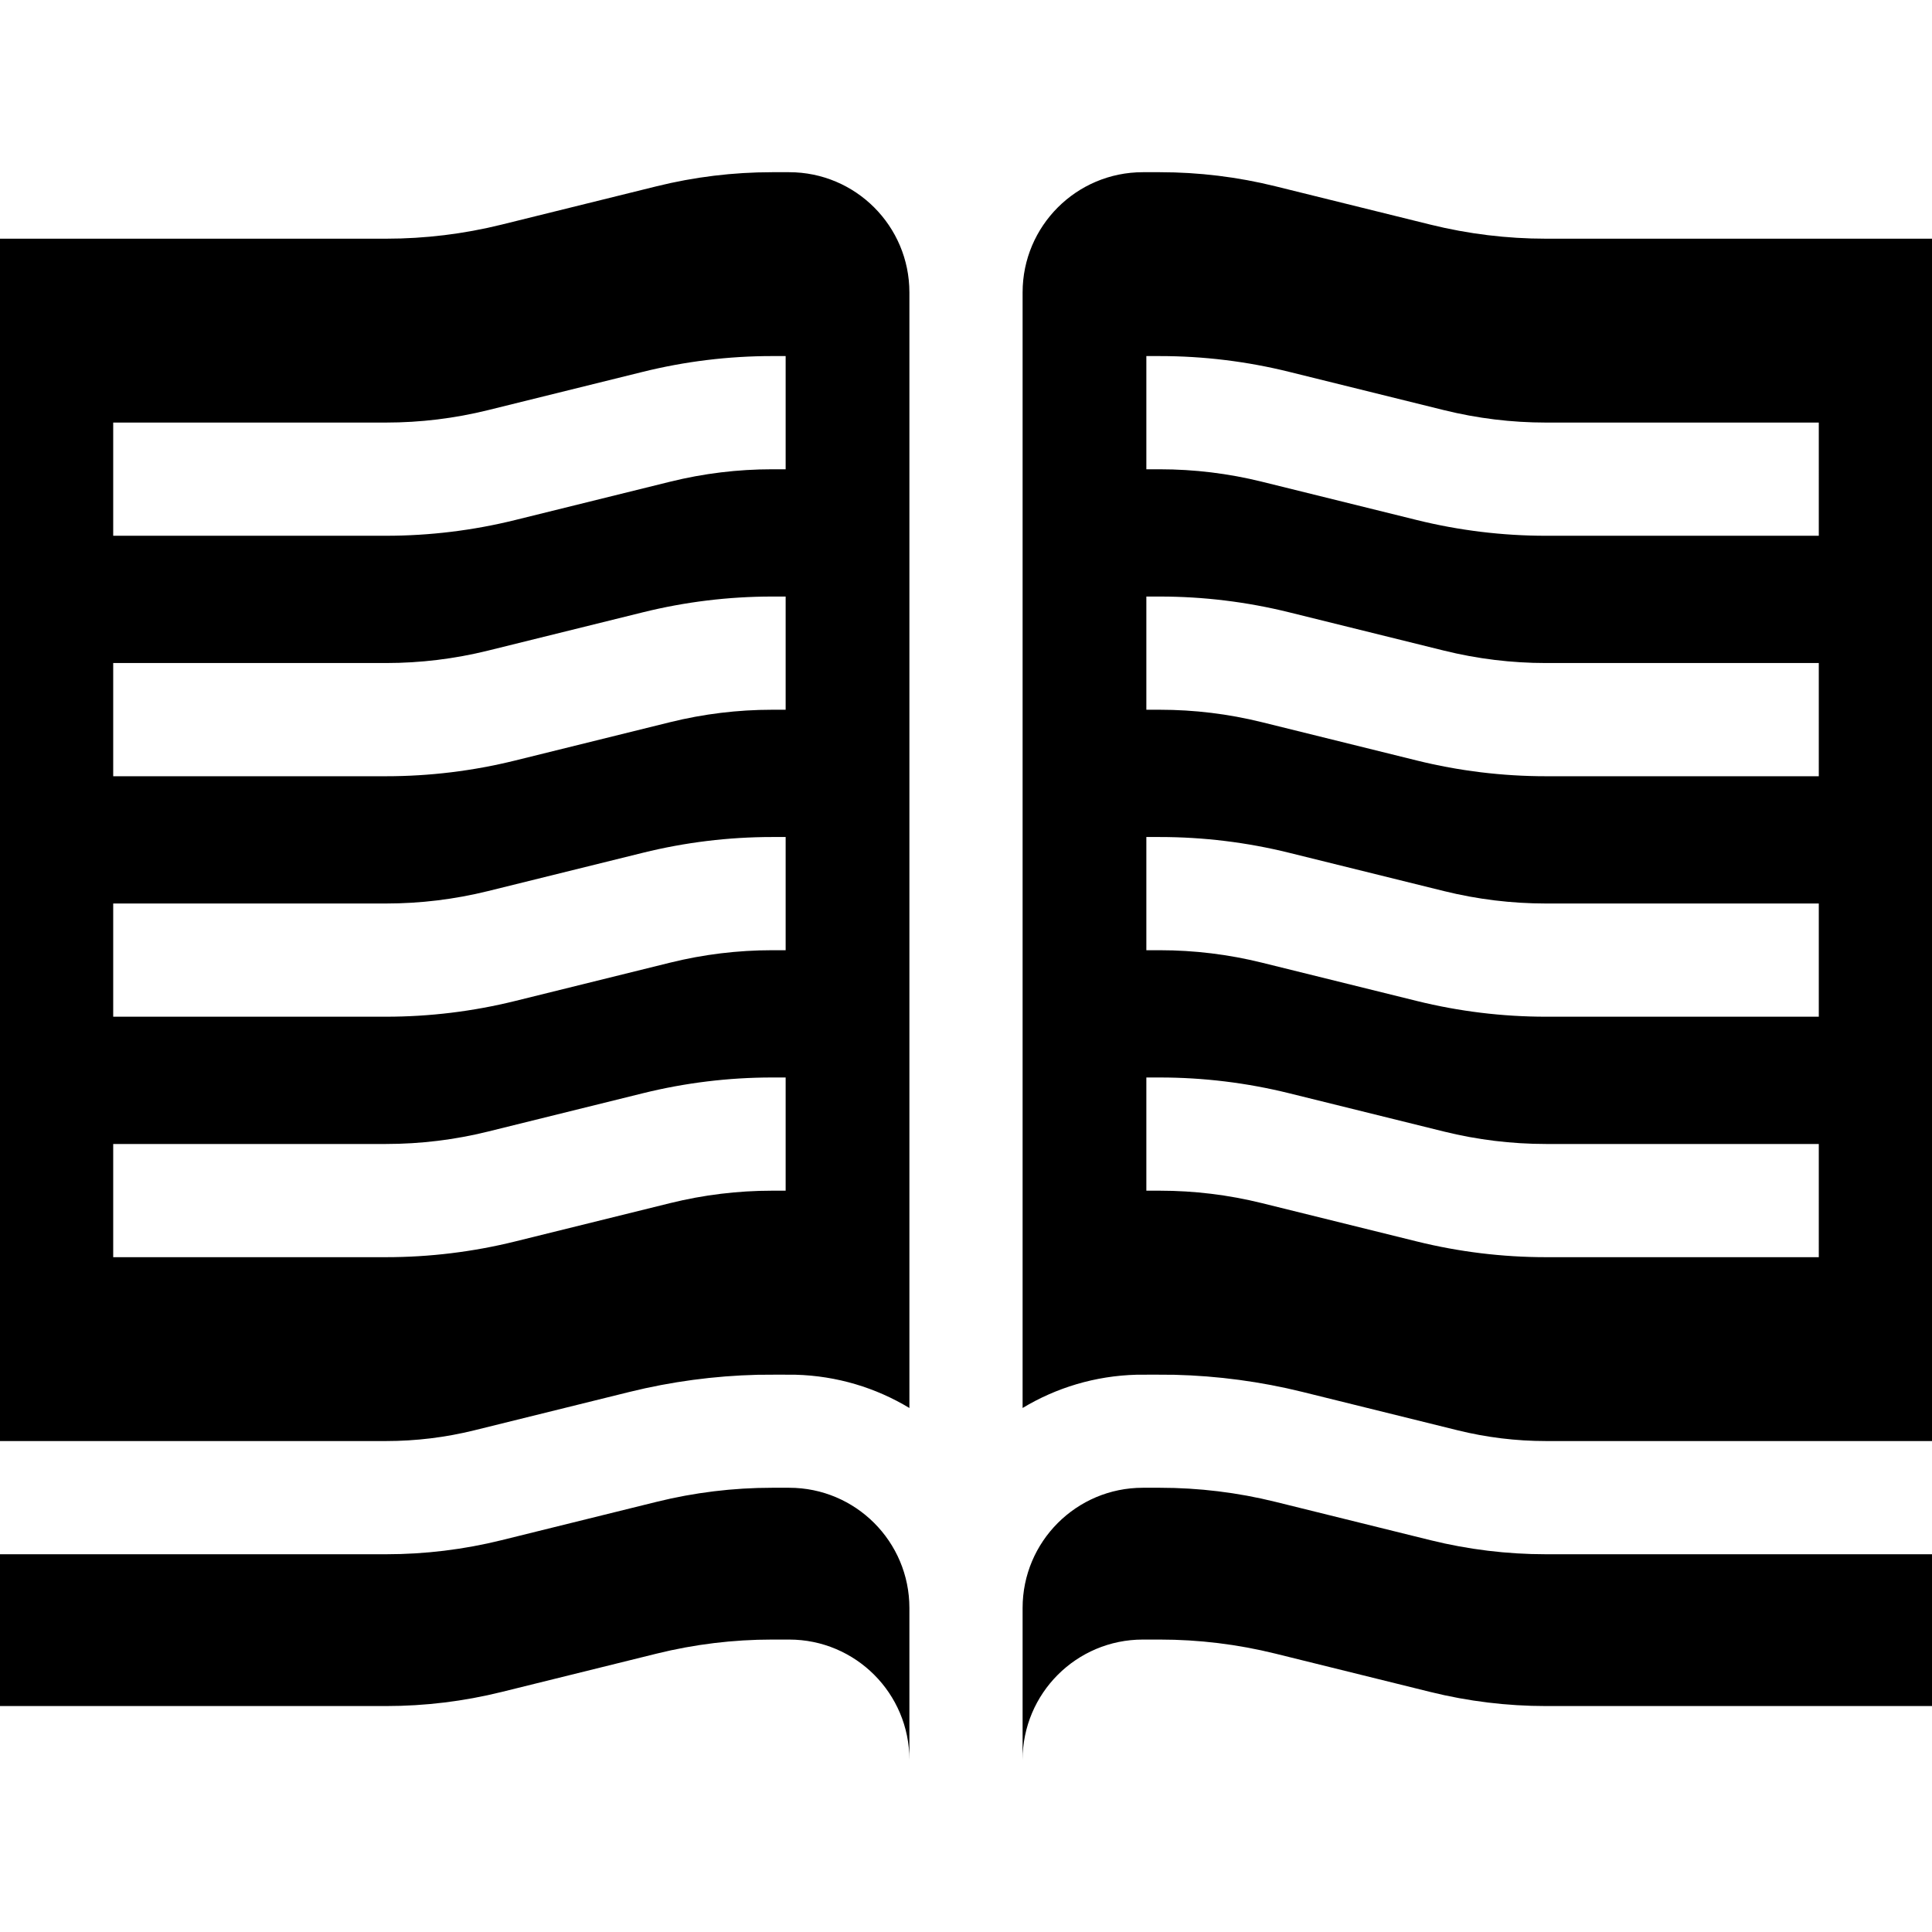 <svg id="Capa_1" enable-background="new 0 0 512 512" height="512" viewBox="0 0 512 512" width="512" xmlns="http://www.w3.org/2000/svg"><g><path d="m379.084 408.165-41.097-10.164c-10.012-2.476-20.287-3.728-30.6-3.728h-4.523c-17.598 0-31.864 14.266-31.864 31.864v40.228c0-17.598 14.266-31.864 31.864-31.864h4.523c10.313 0 20.589 1.252 30.6 3.728l41.097 10.164c10.012 2.476 20.287 3.728 30.6 3.728h102.316v-40.228h-102.315c-10.314 0-20.589-1.252-30.601-3.728z"/><path d="m209.136 394.273h-4.523c-10.313 0-20.589 1.252-30.6 3.728l-41.098 10.164c-10.012 2.476-20.287 3.728-30.6 3.728h-102.315v40.228h102.315c10.313 0 20.589-1.252 30.6-3.728l41.098-10.164c10.012-2.476 20.287-3.728 30.6-3.728h4.523c17.598 0 31.864 14.266 31.864 31.864v-40.228c0-17.599-14.266-31.864-31.864-31.864z"/><path d="m209.136 45.636h-4.523c-10.313 0-20.589 1.252-30.6 3.728l-41.098 10.164c-10.012 2.476-20.287 3.728-30.6 3.728h-102.315v318.637h102.315.027c7.869-.002 15.732-.961 23.371-2.85l41.097-10.164c11.104-2.746 22.5-4.265 33.934-4.547 1.289-.039 9.491-.045 10.035-.017 11.028.29 21.349 3.464 30.221 8.817v-295.632c0-17.598-14.266-31.864-31.864-31.864zm-.931 269.909h-3.591c-9.09 0-18.174 1.106-27 3.29l-41.097 10.164c-11.18 2.765-22.687 4.167-34.202 4.167h-72.315v-30h72.315c9.09 0 18.174-1.107 26.999-3.289l41.097-10.165c11.18-2.765 22.687-4.167 34.202-4.167h3.591v30zm0-63.727h-3.591c-9.09 0-18.174 1.107-27 3.289l-41.098 10.164c-11.179 2.765-22.686 4.167-34.201 4.167h-72.315v-30h72.315c9.09 0 18.174-1.107 26.999-3.289l41.098-10.164c11.179-2.765 22.687-4.167 34.202-4.167h3.591zm0-63.728h-3.591c-9.09 0-18.174 1.107-27 3.289l-41.097 10.165c-11.178 2.765-22.686 4.167-34.202 4.167h-72.315v-30h72.315c9.091 0 18.175-1.106 26.999-3.289l41.097-10.164c11.18-2.765 22.687-4.167 34.202-4.167h3.591v29.999zm0-63.727h-3.591c-9.092 0-18.175 1.106-27 3.289l-41.097 10.164c-11.18 2.765-22.687 4.167-34.202 4.167h-72.315v-30h72.315c9.09 0 18.174-1.107 26.999-3.289l41.097-10.165c11.178-2.765 22.686-4.167 34.202-4.167h3.591v30.001z"/><path d="m409.685 63.256c-10.313 0-20.589-1.252-30.6-3.728l-41.097-10.164c-10.012-2.476-20.287-3.728-30.6-3.728h-4.523c-17.599 0-31.865 14.266-31.865 31.864v295.632c8.872-5.354 19.193-8.528 30.221-8.817.544-.028 8.755-.022 10.035.017 11.433.282 22.83 1.801 33.934 4.547l41.098 10.164c7.647 1.891 15.52 2.85 23.398 2.85h102.314v-318.637zm72.315 269.91h-72.315c-11.515 0-23.022-1.402-34.201-4.167l-41.098-10.165c-8.824-2.182-17.907-3.289-26.999-3.289h-3.591v-30h3.591c11.517 0 23.024 1.402 34.202 4.166l41.098 10.165c8.825 2.182 17.909 3.289 26.999 3.289h72.314zm0-63.728h-72.315c-11.515 0-23.022-1.402-34.201-4.167l-41.098-10.164c-8.825-2.182-17.909-3.289-27-3.289h-3.591v-30h3.591c11.515 0 23.022 1.402 34.202 4.167l41.098 10.164c8.825 2.182 17.909 3.289 26.999 3.289h72.315zm0-63.727h-72.315c-11.515 0-23.022-1.402-34.201-4.167l-41.098-10.165c-8.825-2.182-17.909-3.289-26.999-3.289h-3.591v-30h3.591c11.515 0 23.022 1.402 34.202 4.167l41.098 10.165c8.825 2.183 17.909 3.289 26.999 3.289h72.314zm0-63.727h-72.315c-11.515 0-23.022-1.402-34.201-4.167l-41.098-10.164c-8.824-2.183-17.908-3.289-27-3.289h-3.591v-30h3.591c11.518 0 23.025 1.402 34.203 4.167l41.097 10.164c8.825 2.182 17.909 3.289 26.999 3.289h72.315z"/></g></svg>